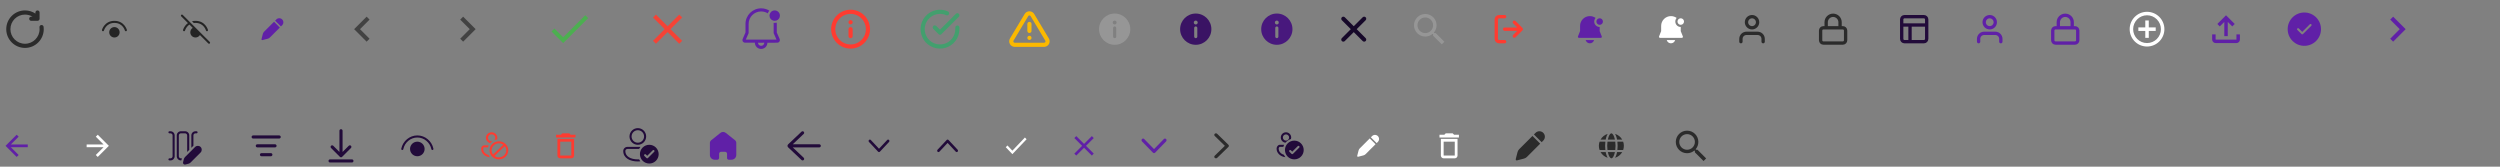 <svg width="1200" height="80" viewBox="0 0 1200 80" fill="none" xmlns="http://www.w3.org/2000/svg">
<rect x="0" y="0" width="1200" height="80" fill="#808080" stroke="none"/>
<path d="M5 14C5 10.134 8.134 7 12 7C13.32 7 14.554 7.365 15.608 8H15C14.448 8 14 8.448 14 9C14 9.552 14.448 10 15 10H18C18.552 10 19 9.552 19 9C19 8 19 7 19 6C19 5.448 18.552 5 18 5C17.448 5 17 5.448 17 6V6.516C15.57 5.559 13.85 5 12 5C7.029 5 3 9.029 3 14C3 18.971 7.029 23 12 23C16.971 23 21 18.971 21 14C21 13.62 20.976 13.245 20.93 12.876C20.862 12.328 20.362 11.939 19.814 12.008C19.266 12.076 18.878 12.576 18.946 13.124C18.982 13.41 19 13.703 19 14C19 17.866 15.866 21 12 21C8.134 21 5 17.866 5 14Z" fill="#2B2B2B"/>
<path d="M49.904 14.625L49.903 14.628C49.832 14.895 49.559 15.054 49.292 14.983C48.861 14.869 48.937 14.372 48.937 14.372L48.955 14.31C48.955 14.31 48.981 14.226 49.002 14.165C49.044 14.043 49.108 13.873 49.199 13.67C49.382 13.265 49.674 12.725 50.119 12.183C51.016 11.088 52.525 10 54.92 10C57.315 10 58.824 11.088 59.721 12.183C60.166 12.725 60.459 13.265 60.641 13.67C60.732 13.873 60.797 14.043 60.839 14.165C60.86 14.226 60.875 14.275 60.886 14.31C60.891 14.328 60.895 14.342 60.898 14.352L60.901 14.365L60.903 14.369L60.903 14.371L60.903 14.372C60.974 14.639 60.815 14.912 60.548 14.983C60.282 15.054 60.008 14.896 59.937 14.629L59.937 14.628L59.936 14.625L59.928 14.6C59.921 14.576 59.91 14.539 59.893 14.491C59.86 14.394 59.806 14.252 59.729 14.08C59.574 13.735 59.324 13.275 58.948 12.817C58.206 11.912 56.964 11 54.92 11C52.876 11 51.635 11.912 50.892 12.817C50.516 13.275 50.267 13.735 50.111 14.08C50.034 14.252 49.98 14.394 49.947 14.491C49.93 14.539 49.919 14.576 49.912 14.6L49.904 14.625ZM52.42 15.5C52.42 14.119 53.539 13 54.92 13C56.301 13 57.42 14.119 57.42 15.5C57.42 16.881 56.301 18 54.92 18C53.539 18 52.42 16.881 52.42 15.5Z" fill="#242424"/>
<path d="M95.959 16.827L99.986 20.854C100.182 21.049 100.498 21.049 100.693 20.854C100.889 20.658 100.889 20.342 100.693 20.146L87.693 7.146C87.498 6.951 87.182 6.951 86.986 7.146C86.791 7.342 86.791 7.658 86.986 7.854L90.216 11.083C89.741 11.418 89.352 11.8 89.039 12.183C88.594 12.725 88.301 13.265 88.119 13.67C88.028 13.873 87.963 14.043 87.921 14.165C87.9 14.226 87.874 14.31 87.874 14.31L87.857 14.372C87.857 14.372 87.781 14.869 88.212 14.983C88.479 15.054 88.752 14.895 88.823 14.628L88.824 14.625L88.832 14.6C88.839 14.576 88.85 14.539 88.867 14.491C88.9 14.394 88.954 14.252 89.031 14.08C89.186 13.735 89.436 13.275 89.812 12.817C90.103 12.461 90.472 12.105 90.936 11.803L92.513 13.381C91.809 13.823 91.34 14.607 91.34 15.5C91.34 16.881 92.459 18 93.84 18C94.733 18 95.517 17.531 95.959 16.827ZM92.159 10.198L93.014 11.053C93.273 11.018 93.549 11 93.84 11C95.884 11 97.126 11.912 97.868 12.817C98.244 13.275 98.494 13.735 98.649 14.08C98.726 14.252 98.78 14.394 98.813 14.491C98.83 14.539 98.841 14.576 98.848 14.6L98.856 14.625L98.857 14.628L98.857 14.629C98.928 14.896 99.202 15.054 99.468 14.983C99.735 14.912 99.894 14.639 99.823 14.372L99.823 14.371L99.823 14.369L99.822 14.365L99.818 14.352C99.815 14.342 99.811 14.328 99.806 14.31C99.795 14.275 99.779 14.226 99.758 14.165C99.716 14.043 99.652 13.873 99.561 13.67C99.379 13.265 99.086 12.725 98.641 12.183C97.744 11.088 96.235 10 93.84 10C93.222 10 92.664 10.072 92.159 10.198Z" fill="#242424"/>
<g clip-path="url(#clip0_269_1141)">
<path d="M132.656 9.323C133.424 8.555 134.669 8.555 135.437 9.323C136.204 10.091 136.205 11.335 135.437 12.103L134.853 12.687L132.072 9.907L132.656 9.323ZM131.542 10.437L126.753 15.227C126.472 15.507 126.272 15.858 126.173 16.242L125.522 18.782C125.489 18.91 125.526 19.046 125.62 19.14C125.713 19.234 125.85 19.271 125.978 19.238L128.517 18.586C128.902 18.488 129.252 18.288 129.533 18.007L134.322 13.218L131.542 10.437Z" fill="#6020A7"/>
</g>
<path d="M177.387 18.59L172.807 14L177.387 9.41L175.977 8L169.977 14L175.977 20L177.387 18.59Z" fill="#424242"/>
<path d="M220.896 18.59L225.476 14L220.896 9.41L222.306 8L228.306 14L222.306 20L220.896 18.59Z" fill="#424242"/>
<path d="M270.319 17.9L266.119 13.7L264.719 15.1L270.319 20.7L282.319 8.7L280.919 7.3L270.319 17.9Z" fill="#4CAF50"/>
<path d="M327.44 8.41L326.03 7L320.44 12.59L314.85 7L313.44 8.41L319.03 14L313.44 19.59L314.85 21L320.44 15.41L326.03 21L327.44 19.59L321.85 14L327.44 8.41Z" fill="#F44336"/>
<g clip-path="url(#clip1_269_1141)">
<path d="M365.348 3.996C366.795 3.996 368.148 4.403 369.296 5.111C368.954 5.476 368.689 5.914 368.529 6.4C367.606 5.826 366.516 5.496 365.348 5.496C362.023 5.496 359.34 8.169 359.34 11.494V15.903L357.994 18.996H372.711L371.356 15.904L371.356 11.507L371.352 11.282C371.349 11.174 371.342 11.066 371.333 10.959C371.504 10.985 371.679 10.998 371.857 10.998C372.195 10.998 372.522 10.95 372.831 10.861C372.842 10.988 372.85 11.115 372.854 11.243L372.858 11.494V15.59L374.24 18.745C374.309 18.903 374.345 19.074 374.345 19.246C374.345 19.936 373.784 20.495 373.093 20.495L368.352 20.497C368.352 22.153 367.007 23.496 365.348 23.496C363.748 23.496 362.44 22.248 362.349 20.673L362.343 20.495L357.612 20.495C357.441 20.495 357.271 20.46 357.114 20.392C356.48 20.117 356.189 19.381 356.464 18.748L357.838 15.591V11.494C357.838 7.34 361.194 3.996 365.348 3.996ZM366.85 20.495L363.846 20.497C363.846 21.325 364.518 21.997 365.348 21.997C366.129 21.997 366.77 21.402 366.843 20.641L366.85 20.495ZM369.393 7.053C369.489 6.526 369.749 6.056 370.12 5.699C370.57 5.266 371.182 5 371.857 5C373.24 5 374.36 6.119 374.36 7.499C374.36 8.592 373.658 9.521 372.679 9.861C372.421 9.95 372.145 9.998 371.857 9.998C371.609 9.998 371.369 9.962 371.142 9.895C370.108 9.588 369.354 8.631 369.354 7.499C369.354 7.347 369.367 7.198 369.393 7.053Z" fill="#6020A7"/>
</g>
<g clip-path="url(#clip2_269_1141)">
<path d="M408.281 22.333C412.883 22.333 416.614 18.602 416.614 14C416.614 9.398 412.883 5.667 408.281 5.667C403.678 5.667 399.947 9.398 399.947 14C399.947 18.602 403.678 22.333 408.281 22.333Z" stroke="#FF3B30" stroke-width="2" stroke-linecap="round" stroke-linejoin="round"/>
<path d="M408.28 17.333V14" stroke="#FF3B30" stroke-width="2" stroke-linecap="round" stroke-linejoin="round"/>
<path d="M408.28 10.667H408.289" stroke="#FF3B30" stroke-width="2" stroke-linecap="round" stroke-linejoin="round"/>
</g>
<g clip-path="url(#clip3_269_1141)">
<path d="M459.534 13.233V14C459.533 15.797 458.951 17.546 457.875 18.985C456.799 20.424 455.287 21.477 453.563 21.987C451.84 22.496 449.998 22.435 448.313 21.812C446.627 21.189 445.188 20.038 444.21 18.531C443.232 17.023 442.767 15.24 442.885 13.447C443.003 11.654 443.698 9.947 444.866 8.581C446.033 7.215 447.611 6.263 449.364 5.867C451.117 5.471 452.951 5.652 454.592 6.383" stroke="#439F6E" stroke-width="2" stroke-linecap="round" stroke-linejoin="round"/>
<path d="M459.534 7.333L451.2 15.675L448.7 13.175" stroke="#439F6E" stroke-width="2" stroke-linecap="round" stroke-linejoin="round"/>
</g>
<g clip-path="url(#clip4_269_1141)">
<path d="M492.695 7.217L485.636 19C485.491 19.252 485.414 19.538 485.413 19.829C485.412 20.12 485.488 20.406 485.632 20.659C485.776 20.912 485.984 21.122 486.235 21.27C486.485 21.418 486.77 21.497 487.061 21.5H501.178C501.469 21.497 501.754 21.418 502.005 21.27C502.256 21.122 502.464 20.912 502.608 20.659C502.752 20.406 502.827 20.12 502.826 19.829C502.826 19.538 502.749 19.252 502.603 19L495.545 7.217C495.396 6.972 495.187 6.769 494.937 6.629C494.688 6.488 494.406 6.414 494.12 6.414C493.833 6.414 493.552 6.488 493.302 6.629C493.053 6.769 492.843 6.972 492.695 7.217V7.217Z" stroke="#FCB900" stroke-width="2" stroke-linecap="round" stroke-linejoin="round"/>
<path d="M494.12 11.5V14.833" stroke="#FCB900" stroke-width="2" stroke-linecap="round" stroke-linejoin="round"/>
<path d="M494.12 18.167H494.128" stroke="#FCB900" stroke-width="2" stroke-linecap="round" stroke-linejoin="round"/>
</g>
<path d="M535.04 6.499C539.183 6.499 542.541 9.858 542.541 14C542.541 18.143 539.183 21.502 535.04 21.502C530.897 21.502 527.539 18.143 527.539 14C527.539 9.858 530.897 6.499 535.04 6.499ZM535.037 12.687C534.653 12.688 534.336 12.977 534.293 13.35L534.288 13.438L534.291 17.564L534.296 17.651C534.339 18.024 534.656 18.314 535.041 18.313C535.426 18.313 535.742 18.023 535.786 17.65L535.791 17.563L535.788 13.437L535.783 13.349C535.739 12.976 535.422 12.687 535.037 12.687ZM535.041 9.875C534.522 9.875 534.102 10.295 534.102 10.814C534.102 11.332 534.522 11.752 535.041 11.752C535.559 11.752 535.979 11.332 535.979 10.814C535.979 10.295 535.559 9.875 535.041 9.875Z" fill="#969696"/>
<path d="M573.96 6.499C578.103 6.499 581.461 9.858 581.461 14C581.461 18.143 578.103 21.502 573.96 21.502C569.817 21.502 566.459 18.143 566.459 14C566.459 9.858 569.817 6.499 573.96 6.499ZM573.957 12.687C573.573 12.688 573.256 12.977 573.213 13.35L573.208 13.438L573.21 17.564L573.216 17.651C573.259 18.024 573.576 18.314 573.961 18.313C574.346 18.313 574.662 18.023 574.705 17.65L574.71 17.563L574.708 13.437L574.703 13.349C574.659 12.976 574.342 12.687 573.957 12.687ZM573.96 9.875C573.442 9.875 573.022 10.295 573.022 10.814C573.022 11.332 573.442 11.752 573.96 11.752C574.479 11.752 574.899 11.332 574.899 10.814C574.899 10.295 574.479 9.875 573.96 9.875Z" fill="#3A1364"/>
<path d="M612.88 6.499C617.023 6.499 620.381 9.858 620.381 14C620.381 18.143 617.023 21.502 612.88 21.502C608.737 21.502 605.379 18.143 605.379 14C605.379 9.858 608.737 6.499 612.88 6.499ZM612.877 12.687C612.493 12.688 612.176 12.977 612.133 13.35L612.128 13.438L612.13 17.564L612.136 17.651C612.179 18.024 612.496 18.314 612.881 18.313C613.266 18.313 613.582 18.023 613.625 17.65L613.63 17.563L613.628 13.437L613.623 13.349C613.579 12.976 613.262 12.687 612.877 12.687ZM612.88 9.875C612.362 9.875 611.942 10.295 611.942 10.814C611.942 11.332 612.362 11.752 612.88 11.752C613.399 11.752 613.819 11.332 613.819 10.814C613.819 10.295 613.399 9.875 612.88 9.875Z" fill="#48187D"/>
<path fill-rule="evenodd" clip-rule="evenodd" d="M655.507 9.707C655.897 9.317 655.897 8.683 655.507 8.293C655.116 7.902 654.483 7.902 654.093 8.293L649.8 12.586L645.507 8.293C645.116 7.902 644.483 7.902 644.093 8.293C643.702 8.683 643.702 9.317 644.093 9.707L648.386 14L644.093 18.293C643.702 18.683 643.702 19.317 644.093 19.707C644.483 20.098 645.116 20.098 645.507 19.707L649.8 15.414L654.093 19.707C654.483 20.098 655.116 20.098 655.507 19.707C655.897 19.317 655.897 18.683 655.507 18.293L651.214 14L655.507 9.707Z" fill="#160829"/>
<path d="M689.136 15.879H688.478L688.245 15.654C689.061 14.704 689.553 13.471 689.553 12.129C689.553 9.138 687.128 6.713 684.136 6.713C681.145 6.713 678.72 9.138 678.72 12.129C678.72 15.121 681.145 17.546 684.136 17.546C685.478 17.546 686.711 17.054 687.661 16.238L687.886 16.471V17.129L692.053 21.288L693.295 20.046L689.136 15.879ZM684.136 15.879C682.061 15.879 680.386 14.204 680.386 12.129C680.386 10.054 682.061 8.379 684.136 8.379C686.211 8.379 687.886 10.054 687.886 12.129C687.886 14.204 686.211 15.879 684.136 15.879Z" fill="#969696"/>
<path d="M722.215 20H719.548C719.195 20 718.855 19.86 718.605 19.61C718.355 19.359 718.215 19.02 718.215 18.667V9.333C718.215 8.98 718.355 8.641 718.605 8.391C718.855 8.14 719.195 8 719.548 8H722.215M726.882 17.333L730.215 14M730.215 14L726.882 10.667M730.215 14H722.215" stroke="#FF3B30" stroke-width="1.6" stroke-linecap="round" stroke-linejoin="round"/>
<path d="M763.135 7.729C760.538 7.729 758.432 9.835 758.432 12.432V14.942L757.424 17.464C757.36 17.625 757.379 17.808 757.477 17.951C757.574 18.095 757.736 18.181 757.909 18.181H768.361C768.535 18.181 768.697 18.095 768.794 17.951C768.891 17.808 768.911 17.625 768.847 17.464L767.839 14.942V12.955C766.396 12.955 765.226 11.785 765.226 10.342C765.226 9.679 765.473 9.073 765.88 8.612C765.108 8.056 764.16 7.729 763.135 7.729ZM763.135 20.794C762.161 20.794 761.343 20.128 761.111 19.226H765.16C764.928 20.128 764.109 20.794 763.135 20.794ZM767.839 11.91C768.705 11.91 769.407 11.208 769.407 10.342C769.407 9.476 768.705 8.774 767.839 8.774C766.973 8.774 766.271 9.476 766.271 10.342C766.271 11.208 766.973 11.91 767.839 11.91Z" fill="#6020A7"/>
<path d="M802.055 7.729C799.458 7.729 797.352 9.835 797.352 12.432V14.942L796.344 17.464C796.28 17.625 796.299 17.808 796.397 17.951C796.494 18.095 796.656 18.181 796.829 18.181H807.281C807.455 18.181 807.617 18.095 807.714 17.951C807.811 17.808 807.831 17.625 807.767 17.464L806.759 14.942V12.955C805.316 12.955 804.146 11.785 804.146 10.342C804.146 9.679 804.393 9.073 804.8 8.612C804.028 8.056 803.08 7.729 802.055 7.729ZM802.055 20.794C801.081 20.794 800.263 20.128 800.031 19.226H804.08C803.848 20.128 803.029 20.794 802.055 20.794ZM806.759 11.91C807.625 11.91 808.327 11.208 808.327 10.342C808.327 9.476 807.625 8.774 806.759 8.774C805.893 8.774 805.191 9.476 805.191 10.342C805.191 11.208 805.893 11.91 806.759 11.91Z" fill="white"/>
<path d="M846.308 20V18.667C846.308 17.959 846.027 17.281 845.527 16.781C845.027 16.281 844.349 16 843.642 16H838.308C837.601 16 836.923 16.281 836.423 16.781C835.923 17.281 835.642 17.959 835.642 18.667V20M843.642 10.667C843.642 12.139 842.448 13.333 840.975 13.333C839.502 13.333 838.308 12.139 838.308 10.667C838.308 9.194 839.502 8 840.975 8C842.448 8 843.642 9.194 843.642 10.667Z" stroke="#2B2B2B" stroke-width="1.6" stroke-linecap="round" stroke-linejoin="round"/>
<path d="M876.561 13.333V10.667C876.561 9.783 876.912 8.935 877.538 8.31C878.163 7.685 879.01 7.333 879.895 7.333C880.779 7.333 881.626 7.685 882.252 8.31C882.877 8.935 883.228 9.783 883.228 10.667V13.333M875.228 13.333H884.561C885.298 13.333 885.895 13.93 885.895 14.667V19.333C885.895 20.07 885.298 20.667 884.561 20.667H875.228C874.491 20.667 873.895 20.07 873.895 19.333V14.667C873.895 13.93 874.491 13.333 875.228 13.333Z" stroke="#2B2B2B" stroke-width="1.6" stroke-linecap="round" stroke-linejoin="round"/>
<path d="M912.814 12H924.814M916.814 20V12M914.148 8H923.481C924.217 8 924.814 8.597 924.814 9.333V18.667C924.814 19.403 924.217 20 923.481 20H914.148C913.411 20 912.814 19.403 912.814 18.667V9.333C912.814 8.597 913.411 8 914.148 8Z" stroke="#220B3A" stroke-width="1.6" stroke-linecap="round" stroke-linejoin="round"/>
<path d="M960.401 20V18.667C960.401 17.959 960.12 17.281 959.62 16.781C959.12 16.281 958.442 16 957.734 16H952.401C951.694 16 951.016 16.281 950.515 16.781C950.015 17.281 949.734 17.959 949.734 18.667V20M957.734 10.667C957.734 12.139 956.54 13.333 955.068 13.333C953.595 13.333 952.401 12.139 952.401 10.667C952.401 9.194 953.595 8 955.068 8C956.54 8 957.734 9.194 957.734 10.667Z" stroke="#6020A7" stroke-width="1.6" stroke-linecap="round" stroke-linejoin="round"/>
<path d="M987.988 13.333V10.667C987.988 9.783 988.339 8.935 988.964 8.31C989.589 7.685 990.437 7.333 991.321 7.333C992.205 7.333 993.053 7.685 993.678 8.31C994.303 8.935 994.655 9.783 994.655 10.667V13.333M986.655 13.333H995.988C996.724 13.333 997.321 13.93 997.321 14.667V19.333C997.321 20.07 996.724 20.667 995.988 20.667H986.655C985.918 20.667 985.321 20.07 985.321 19.333V14.667C985.321 13.93 985.918 13.333 986.655 13.333Z" stroke="#6020A7" stroke-width="1.6" stroke-linecap="round" stroke-linejoin="round"/>
<path d="M1031.41 9.833H1029.74V13.167H1026.41V14.833H1029.74V18.167H1031.41V14.833H1034.74V13.167H1031.41V9.833ZM1030.57 5.667C1025.97 5.667 1022.24 9.4 1022.24 14C1022.24 18.6 1025.97 22.333 1030.57 22.333C1035.17 22.333 1038.91 18.6 1038.91 14C1038.91 9.4 1035.17 5.667 1030.57 5.667ZM1030.57 20.667C1026.9 20.667 1023.91 17.675 1023.91 14C1023.91 10.325 1026.9 7.333 1030.57 7.333C1034.25 7.333 1037.24 10.325 1037.24 14C1037.24 17.675 1034.25 20.667 1030.57 20.667Z" fill="white"/>
<path d="M1073.49 16.5V19H1063.49V16.5H1061.83V19C1061.83 19.917 1062.58 20.667 1063.49 20.667H1073.49C1074.41 20.667 1075.16 19.917 1075.16 19V16.5H1073.49ZM1064.33 11.5L1065.5 12.675L1067.66 10.525V17.333H1069.33V10.525L1071.49 12.675L1072.66 11.5L1068.49 7.333L1064.33 11.5Z" fill="#6020A7"/>
<path d="M1106.08 6C1110.5 6 1114.08 9.582 1114.08 14C1114.08 18.418 1110.5 22 1106.08 22C1101.66 22 1098.08 18.418 1098.08 14C1098.08 9.582 1101.66 6 1106.08 6ZM1109.44 11.646C1109.27 11.473 1109 11.454 1108.8 11.589L1108.73 11.646L1105.08 15.298L1103.43 13.651L1103.37 13.594C1103.17 13.459 1102.9 13.478 1102.73 13.651C1102.55 13.825 1102.53 14.094 1102.67 14.289L1102.73 14.358L1104.73 16.358L1104.8 16.416C1104.97 16.534 1105.19 16.534 1105.37 16.416L1105.43 16.358L1109.44 12.354L1109.5 12.284C1109.63 12.089 1109.61 11.82 1109.44 11.646Z" fill="#6020A7"/>
<path d="M1147.3 18.59L1151.88 14L1147.3 9.41L1148.71 8L1154.71 14L1148.71 20L1147.3 18.59Z" fill="#6020A7"/>
<path d="M13.334 69.333H5.22L8.947 65.607L8 64.667L2.667 70L8 75.333L8.94 74.393L5.22 70.667H13.334V69.333Z" fill="#6020A7"/>
<path d="M41.586 70.667L49.7 70.667L45.973 74.393L46.92 75.333L52.253 70L46.92 64.667L45.98 65.607L49.7 69.333L41.586 69.333L41.586 70.667Z" fill="white"/>
<path d="M80.84 63.5C80.84 63.224 81.064 63 81.34 63H81.84C82.944 63 83.84 63.895 83.84 65V75C83.84 76.105 82.944 77 81.84 77H81.34C81.064 77 80.84 76.776 80.84 76.5C80.84 76.224 81.064 76 81.34 76H81.84C82.392 76 82.84 75.552 82.84 75V65C82.84 64.448 82.392 64 81.84 64H81.34C81.064 64 80.84 63.776 80.84 63.5ZM86.84 64C86.288 64 85.84 64.448 85.84 65V75C85.84 75.552 86.288 76 86.84 76H87.314C87.299 76.051 87.284 76.103 87.272 76.155L87.06 77H86.84C85.735 77 84.84 76.105 84.84 75V65C84.84 63.895 85.735 63 86.84 63H88.84C89.944 63 90.84 63.895 90.84 65V71.943L89.84 72.943V65C89.84 64.448 89.392 64 88.84 64H86.84ZM92.84 65V69.943L91.84 70.943V65C91.84 63.895 92.735 63 93.84 63H94.34C94.616 63 94.84 63.224 94.84 63.5C94.84 63.776 94.616 64 94.34 64H93.84C93.288 64 92.84 64.448 92.84 65ZM88.82 75.377L93.649 70.548C94.379 69.817 95.564 69.817 96.294 70.548C97.024 71.278 97.024 72.462 96.294 73.193L91.464 78.022C91.183 78.304 90.83 78.503 90.444 78.6L88.946 78.974C88.294 79.137 87.704 78.547 87.867 77.896L88.242 76.398C88.338 76.012 88.538 75.659 88.82 75.377Z" fill="#220B3A"/>
<path d="M130.01 73.5C130.424 73.5 130.76 73.836 130.76 74.25C130.76 74.664 130.424 75 130.01 75H125.51C125.096 75 124.76 74.664 124.76 74.25C124.76 73.836 125.096 73.5 125.51 73.5H130.01ZM132.01 69.25C132.424 69.25 132.76 69.586 132.76 70C132.76 70.414 132.424 70.75 132.01 70.75H123.51C123.096 70.75 122.76 70.414 122.76 70C122.76 69.586 123.096 69.25 123.51 69.25H132.01ZM134.01 65C134.424 65 134.76 65.336 134.76 65.75C134.76 66.164 134.424 66.5 134.01 66.5H121.51C121.096 66.5 120.76 66.164 120.76 65.75C120.76 65.336 121.096 65 121.51 65H134.01Z" fill="#220B3A"/>
<path d="M168.924 76.499C169.339 76.499 169.674 76.835 169.674 77.249C169.674 77.629 169.392 77.942 169.026 77.992L168.924 77.999H158.43C158.015 77.999 157.68 77.663 157.68 77.249C157.68 76.869 157.962 76.556 158.328 76.506L158.43 76.499H168.924ZM163.683 62.001C164.063 62.001 164.377 62.283 164.426 62.649L164.433 62.751L164.433 72.944L167.399 69.973C167.665 69.707 168.082 69.682 168.375 69.9L168.46 69.972C168.726 70.238 168.751 70.655 168.533 70.949L168.461 71.033L164.218 75.284L164.147 75.346L164.056 75.405L164.02 75.426L163.928 75.464L163.808 75.494L163.739 75.502L163.679 75.504C163.629 75.504 163.578 75.498 163.528 75.488L163.447 75.465C163.351 75.434 163.264 75.383 163.19 75.319L158.9 71.034C158.607 70.741 158.607 70.266 158.899 69.973C159.166 69.707 159.582 69.682 159.876 69.9L159.96 69.972L162.933 72.94L162.933 62.751C162.933 62.337 163.269 62.001 163.683 62.001Z" fill="#220B3A"/>
<path d="M193.585 71.603C194.268 68.328 197.12 66.001 200.325 66C203.531 66 206.383 68.326 207.067 71.601C207.124 71.871 207.388 72.045 207.659 71.989C207.929 71.932 208.102 71.667 208.046 71.397C207.268 67.672 204.019 64.999 200.325 65C196.632 65.001 193.383 67.674 192.606 71.399C192.55 71.669 192.723 71.934 192.994 71.99C193.264 72.047 193.529 71.873 193.585 71.603ZM200.315 68C202.248 68 203.815 69.567 203.816 71.499C203.816 73.433 202.249 75 200.316 75C198.383 75 196.816 73.433 196.816 71.501C196.815 69.567 198.382 68 200.315 68Z" fill="#220B3A"/>
<path d="M239.48 76.499C236.995 76.5 234.98 74.561 234.979 72.167C234.978 69.774 236.992 67.834 239.478 67.833C241.963 67.832 243.978 69.772 243.979 72.165C243.98 74.558 241.965 76.499 239.48 76.499ZM236.676 74.185L241.574 69.466C240.99 69.045 240.264 68.796 239.478 68.796C237.545 68.796 235.978 70.306 235.979 72.167C235.979 72.924 236.239 73.623 236.676 74.185ZM237.384 74.866C237.968 75.287 238.694 75.537 239.48 75.537C241.413 75.536 242.979 74.027 242.979 72.165C242.979 71.408 242.719 70.709 242.282 70.147L237.384 74.866ZM235.202 75.496C232.534 75.204 230.979 73.423 230.979 71.687L230.979 71.206C230.978 70.408 231.65 69.761 232.478 69.761L234.578 69.76C234.416 70.065 234.284 70.387 234.186 70.723L232.479 70.724C232.202 70.724 231.979 70.939 231.979 71.205L231.979 71.687C231.979 72.773 232.861 73.933 234.482 74.382C234.674 74.783 234.916 75.157 235.202 75.496ZM238.603 66.937C238.684 66.687 238.727 66.422 238.727 66.148C238.727 64.685 237.495 63.5 235.977 63.5C234.458 63.501 233.227 64.687 233.227 66.149C233.228 67.388 234.112 68.428 235.305 68.717C235.62 68.364 235.982 68.051 236.383 67.788C236.253 67.818 236.117 67.834 235.978 67.834C235.011 67.834 234.228 67.08 234.227 66.149C234.227 65.218 235.01 64.464 235.977 64.463C236.943 64.463 237.727 65.217 237.727 66.148C237.727 66.612 237.533 67.032 237.219 67.336C237.653 67.147 238.118 67.011 238.603 66.937Z" fill="#FF3B30"/>
<path d="M274.234 68L274.235 74.666L268.902 74.667L268.901 68L274.234 68ZM273.234 64L269.9 64L269.234 64.667L266.9 64.667L266.901 66.001L276.234 65.999L276.234 64.666L273.9 64.666L273.234 64ZM275.567 66.666L267.567 66.667L267.569 74.667C267.569 75.4 268.169 76 268.902 76L274.235 76C274.969 75.999 275.569 75.399 275.569 74.666L275.567 66.666Z" fill="#FF3B30"/>
<path d="M302.157 65.501C302.157 63.292 303.947 61.501 306.156 61.5C308.365 61.5 310.157 63.29 310.157 65.499C310.158 67.708 308.368 69.5 306.158 69.5C303.949 69.501 302.158 67.711 302.157 65.501ZM306.157 62.5C304.5 62.501 303.157 63.844 303.157 65.501C303.158 67.158 304.501 68.501 306.158 68.5C307.815 68.5 309.158 67.156 309.157 65.499C309.157 63.843 307.813 62.5 306.157 62.5ZM299.159 72.502C299.159 71.389 300.062 70.502 301.167 70.502L307.416 70.5C307.162 70.807 306.942 71.142 306.759 71.5L301.168 71.502C300.607 71.502 300.159 71.949 300.159 72.502C300.16 73.811 300.782 74.786 301.833 75.455C302.904 76.137 304.425 76.501 306.16 76.5C306.361 76.5 306.558 76.495 306.753 76.486C306.926 76.827 307.134 77.147 307.371 77.443C306.976 77.481 306.572 77.5 306.161 77.5C304.306 77.501 302.578 77.115 301.295 76.298C299.993 75.468 299.16 74.194 299.159 72.502ZM316.16 73.998C316.16 76.483 314.146 78.498 311.661 78.499C309.176 78.499 307.16 76.485 307.16 74C307.159 71.515 309.173 69.499 311.658 69.499C314.144 69.498 316.159 71.512 316.16 73.998ZM314.013 72.145C313.817 71.949 313.501 71.95 313.306 72.145L310.66 74.792L310.013 74.146C309.818 73.951 309.501 73.951 309.306 74.146C309.111 74.341 309.111 74.658 309.306 74.853L310.307 75.853C310.502 76.048 310.819 76.048 311.014 75.853L314.013 72.852C314.208 72.656 314.208 72.34 314.013 72.145Z" fill="#220B3A"/>
<path d="M345.176 75.855V73.81C345.176 73.292 345.598 72.871 346.119 72.868H348.035C348.56 72.868 348.985 73.29 348.985 73.81V75.849C348.985 76.298 349.35 76.663 349.802 76.667H351.11C351.72 76.668 352.306 76.429 352.739 76.001C353.171 75.573 353.414 74.991 353.414 74.385V68.577C353.414 68.088 353.195 67.623 352.817 67.309L348.376 63.783C347.599 63.166 346.491 63.186 345.737 63.83L341.392 67.309C340.996 67.614 340.759 68.08 340.747 68.577V74.379C340.747 75.642 341.779 76.667 343.051 76.667H344.329C344.547 76.668 344.756 76.583 344.911 76.431C345.065 76.279 345.152 76.071 345.152 75.855H345.176Z" fill="#6020A7"/>
<path d="M384.735 76.796C385.036 77.081 385.51 77.067 385.795 76.766C386.08 76.466 386.066 75.991 385.765 75.706L380.526 70.751H393.25C393.664 70.751 394 70.415 394 70.001C394 69.587 393.664 69.251 393.25 69.251H380.524L385.765 64.294C386.066 64.009 386.08 63.535 385.795 63.233C385.51 62.933 385.036 62.919 384.735 63.204L378.317 69.273C378.151 69.431 378.051 69.631 378.017 69.84C378.006 69.892 378 69.946 378 70.001C378 70.059 378.006 70.115 378.019 70.169C378.054 70.374 378.153 70.571 378.317 70.727L384.735 76.796Z" fill="#220B3A"/>
<path d="M417.104 67.195C417.348 66.935 417.744 66.935 417.988 67.195L421.921 71.391L425.854 67.195C426.098 66.935 426.494 66.935 426.738 67.195C426.982 67.456 426.982 67.878 426.738 68.138L422.363 72.805C422.119 73.065 421.723 73.065 421.479 72.805L417.104 68.138C416.86 67.878 416.86 67.456 417.104 67.195Z" fill="#220B3A"/>
<path d="M459.658 72.805C459.414 73.065 459.018 73.065 458.774 72.805L454.841 68.609L450.908 72.805C450.664 73.065 450.268 73.065 450.024 72.805C449.78 72.544 449.78 72.122 450.024 71.862L454.399 67.195C454.643 66.935 455.039 66.935 455.283 67.195L459.658 71.862C459.902 72.122 459.902 72.544 459.658 72.805Z" fill="#220B3A"/>
<path d="M485.939 72.312L483.568 69.824L482.761 70.665L485.939 74L492.761 66.841L491.959 66L485.939 72.312Z" fill="white"/>
<path d="M516.614 74.667L515.681 73.733L519.414 70L515.681 66.267L516.614 65.333L520.347 69.067L524.081 65.333L525.014 66.267L521.281 70L525.014 73.733L524.081 74.667L520.347 70.933L516.614 74.667Z" fill="#6020A7"/>
<path d="M559.728 66.751C560.013 67.073 560.002 67.585 559.702 67.892L554.451 73.277C554.162 73.574 553.706 73.574 553.417 73.277L548.166 67.892C547.866 67.585 547.855 67.073 548.141 66.751C548.426 66.428 548.901 66.415 549.201 66.723L553.934 71.577L558.667 66.723C558.967 66.415 559.442 66.428 559.728 66.751Z" fill="#6020A7"/>
<path d="M583.105 64.207C583.428 63.921 583.939 63.932 584.247 64.232L589.632 69.483C589.929 69.772 589.929 70.228 589.632 70.517L584.247 75.768C583.939 76.068 583.428 76.079 583.105 75.793C582.782 75.508 582.77 75.033 583.077 74.733L587.932 70L583.077 65.267C582.77 64.967 582.782 64.492 583.105 64.207Z" fill="#2B2B2B"/>
<path d="M614.775 66.001C614.775 64.621 615.894 63.501 617.274 63.501C618.655 63.5 619.775 64.619 619.775 66C619.775 66.257 619.736 66.506 619.664 66.74C618.626 67.058 617.718 67.674 617.042 68.49C615.771 68.372 614.775 67.303 614.775 66.001ZM617.275 64.501C616.446 64.501 615.775 65.173 615.775 66.001C615.775 66.829 616.447 67.501 617.276 67.501C618.104 67.5 618.775 66.829 618.775 66C618.775 65.172 618.103 64.5 617.275 64.501ZM621.278 76.499C623.763 76.499 625.777 74.484 625.777 71.998C625.776 69.513 623.761 67.499 621.276 67.499C618.79 67.5 616.776 69.515 616.777 72.001C616.777 74.486 618.793 76.5 621.278 76.499ZM623.63 70.145C623.825 70.341 623.825 70.657 623.63 70.852L620.631 73.853C620.436 74.049 620.119 74.049 619.924 73.853L618.923 72.854C618.728 72.659 618.728 72.342 618.923 72.147C619.118 71.951 619.435 71.951 619.63 72.146L620.277 72.793L622.923 70.145C623.118 69.95 623.434 69.95 623.63 70.145ZM616.376 69.501L614.276 69.501C613.448 69.502 612.776 70.457 612.777 71.252L612.777 71.502C612.777 73.232 614.332 75.141 616.998 75.456C616.712 75.102 616.469 74.712 616.276 74.293C614.593 73.791 613.777 72.48 613.777 71.502L613.777 71.252C613.777 71.112 613.846 70.89 613.996 70.704C614.146 70.517 614.26 70.501 614.276 70.501L615.983 70.501C616.082 70.152 616.214 69.818 616.376 69.501Z" fill="#220B3A"/>
<path d="M658.595 65.323C659.363 64.555 660.607 64.555 661.375 65.323C662.143 66.091 662.143 67.335 661.375 68.103L660.791 68.687L658.011 65.907L658.595 65.323ZM657.48 66.437L652.691 71.227C652.411 71.507 652.21 71.858 652.112 72.243L651.46 74.782C651.427 74.91 651.464 75.046 651.558 75.14C651.652 75.234 651.788 75.271 651.916 75.238L654.456 74.586C654.84 74.488 655.191 74.288 655.471 74.007L660.261 69.218L657.48 66.437Z" fill="white"/>
<path d="M698.285 68V74.667H692.951V68H698.285ZM697.285 64H693.951L693.285 64.667H690.951V66H700.285V64.667H697.951L697.285 64ZM699.618 66.667H691.618V74.667C691.618 75.4 692.218 76 692.951 76H698.285C699.018 76 699.618 75.4 699.618 74.667V66.667Z" fill="white"/>
<path d="M737.067 63.764C738.091 62.74 739.75 62.74 740.774 63.764C741.798 64.787 741.798 66.447 740.774 67.471L739.995 68.25L736.288 64.543L737.067 63.764ZM735.581 65.25L729.195 71.635C728.821 72.01 728.554 72.478 728.423 72.99L727.554 76.376C727.51 76.547 727.56 76.728 727.685 76.853C727.81 76.978 727.991 77.028 728.162 76.984L731.548 76.115C732.06 75.984 732.528 75.717 732.902 75.343L739.288 68.957L735.581 65.25Z" fill="#2B2B2B"/>
<path d="M771.458 70C771.458 69.297 771.502 68.625 771.583 68H775.333C775.414 68.625 775.458 69.297 775.458 70C775.458 70.703 775.414 71.375 775.333 72H771.583C771.502 71.375 771.458 70.703 771.458 70ZM770.575 72C770.499 71.365 770.458 70.693 770.458 70C770.458 69.307 770.499 68.635 770.575 68H767.799C767.578 68.626 767.458 69.299 767.458 70C767.458 70.701 767.578 71.374 767.799 72H770.575ZM768.261 73H770.73C770.856 73.655 771.023 74.254 771.224 74.776C771.358 75.125 771.51 75.448 771.681 75.733C770.227 75.282 769.009 74.294 768.261 73ZM771.75 73H775.166C775.056 73.527 774.918 74.004 774.759 74.417C774.546 74.971 774.304 75.386 774.061 75.653C773.818 75.92 773.614 76 773.458 76C773.302 76 773.098 75.92 772.855 75.653C772.612 75.386 772.37 74.971 772.157 74.417C771.998 74.004 771.86 73.527 771.75 73ZM776.186 73C776.06 73.655 775.893 74.254 775.692 74.776C775.558 75.125 775.406 75.448 775.235 75.733C776.689 75.282 777.907 74.294 778.655 73H776.186ZM779.117 72C779.338 71.374 779.458 70.701 779.458 70C779.458 69.299 779.338 68.626 779.117 68H776.341C776.417 68.635 776.458 69.307 776.458 70C776.458 70.693 776.417 71.365 776.341 72H779.117ZM774.759 65.583C774.918 65.996 775.056 66.473 775.166 67H771.75C771.86 66.473 771.998 65.996 772.157 65.583C772.37 65.029 772.612 64.614 772.855 64.347C773.098 64.08 773.302 64 773.458 64C773.614 64 773.818 64.08 774.061 64.347C774.304 64.614 774.546 65.029 774.759 65.583ZM776.186 67H778.655C777.907 65.706 776.689 64.718 775.235 64.267C775.406 64.552 775.558 64.875 775.692 65.224C775.893 65.746 776.06 66.345 776.186 67ZM768.261 67H770.73C770.856 66.345 771.023 65.746 771.224 65.224C771.358 64.875 771.51 64.552 771.681 64.267C770.227 64.718 769.009 65.706 768.261 67Z" fill="#2B2B2B"/>
<path d="M814.795 71.879H814.136L813.903 71.654C814.72 70.704 815.211 69.471 815.211 68.129C815.211 65.138 812.786 62.712 809.795 62.712C806.803 62.712 804.378 65.138 804.378 68.129C804.378 71.121 806.803 73.546 809.795 73.546C811.136 73.546 812.37 73.054 813.32 72.237L813.545 72.471V73.129L817.711 77.287L818.953 76.046L814.795 71.879ZM809.795 71.879C807.72 71.879 806.045 70.204 806.045 68.129C806.045 66.054 807.72 64.379 809.795 64.379C811.87 64.379 813.545 66.054 813.545 68.129C813.545 70.204 811.87 71.879 809.795 71.879Z" fill="#2B2B2B"/>
<defs>
<clipPath id="clip0_269_1141">
<rect width="12" height="12" fill="white" transform="translate(124.76 8)"/>
</clipPath>
<clipPath id="clip1_269_1141">
<rect width="20" height="20" fill="white" transform="translate(355.36 4)"/>
</clipPath>
<clipPath id="clip2_269_1141">
<rect width="20" height="20" fill="white" transform="translate(398.28 4)"/>
</clipPath>
<clipPath id="clip3_269_1141">
<rect width="20" height="20" fill="white" transform="translate(441.2 4)"/>
</clipPath>
<clipPath id="clip4_269_1141">
<rect width="20" height="20" fill="white" transform="translate(484.12 4)"/>
</clipPath>
</defs>
</svg>
